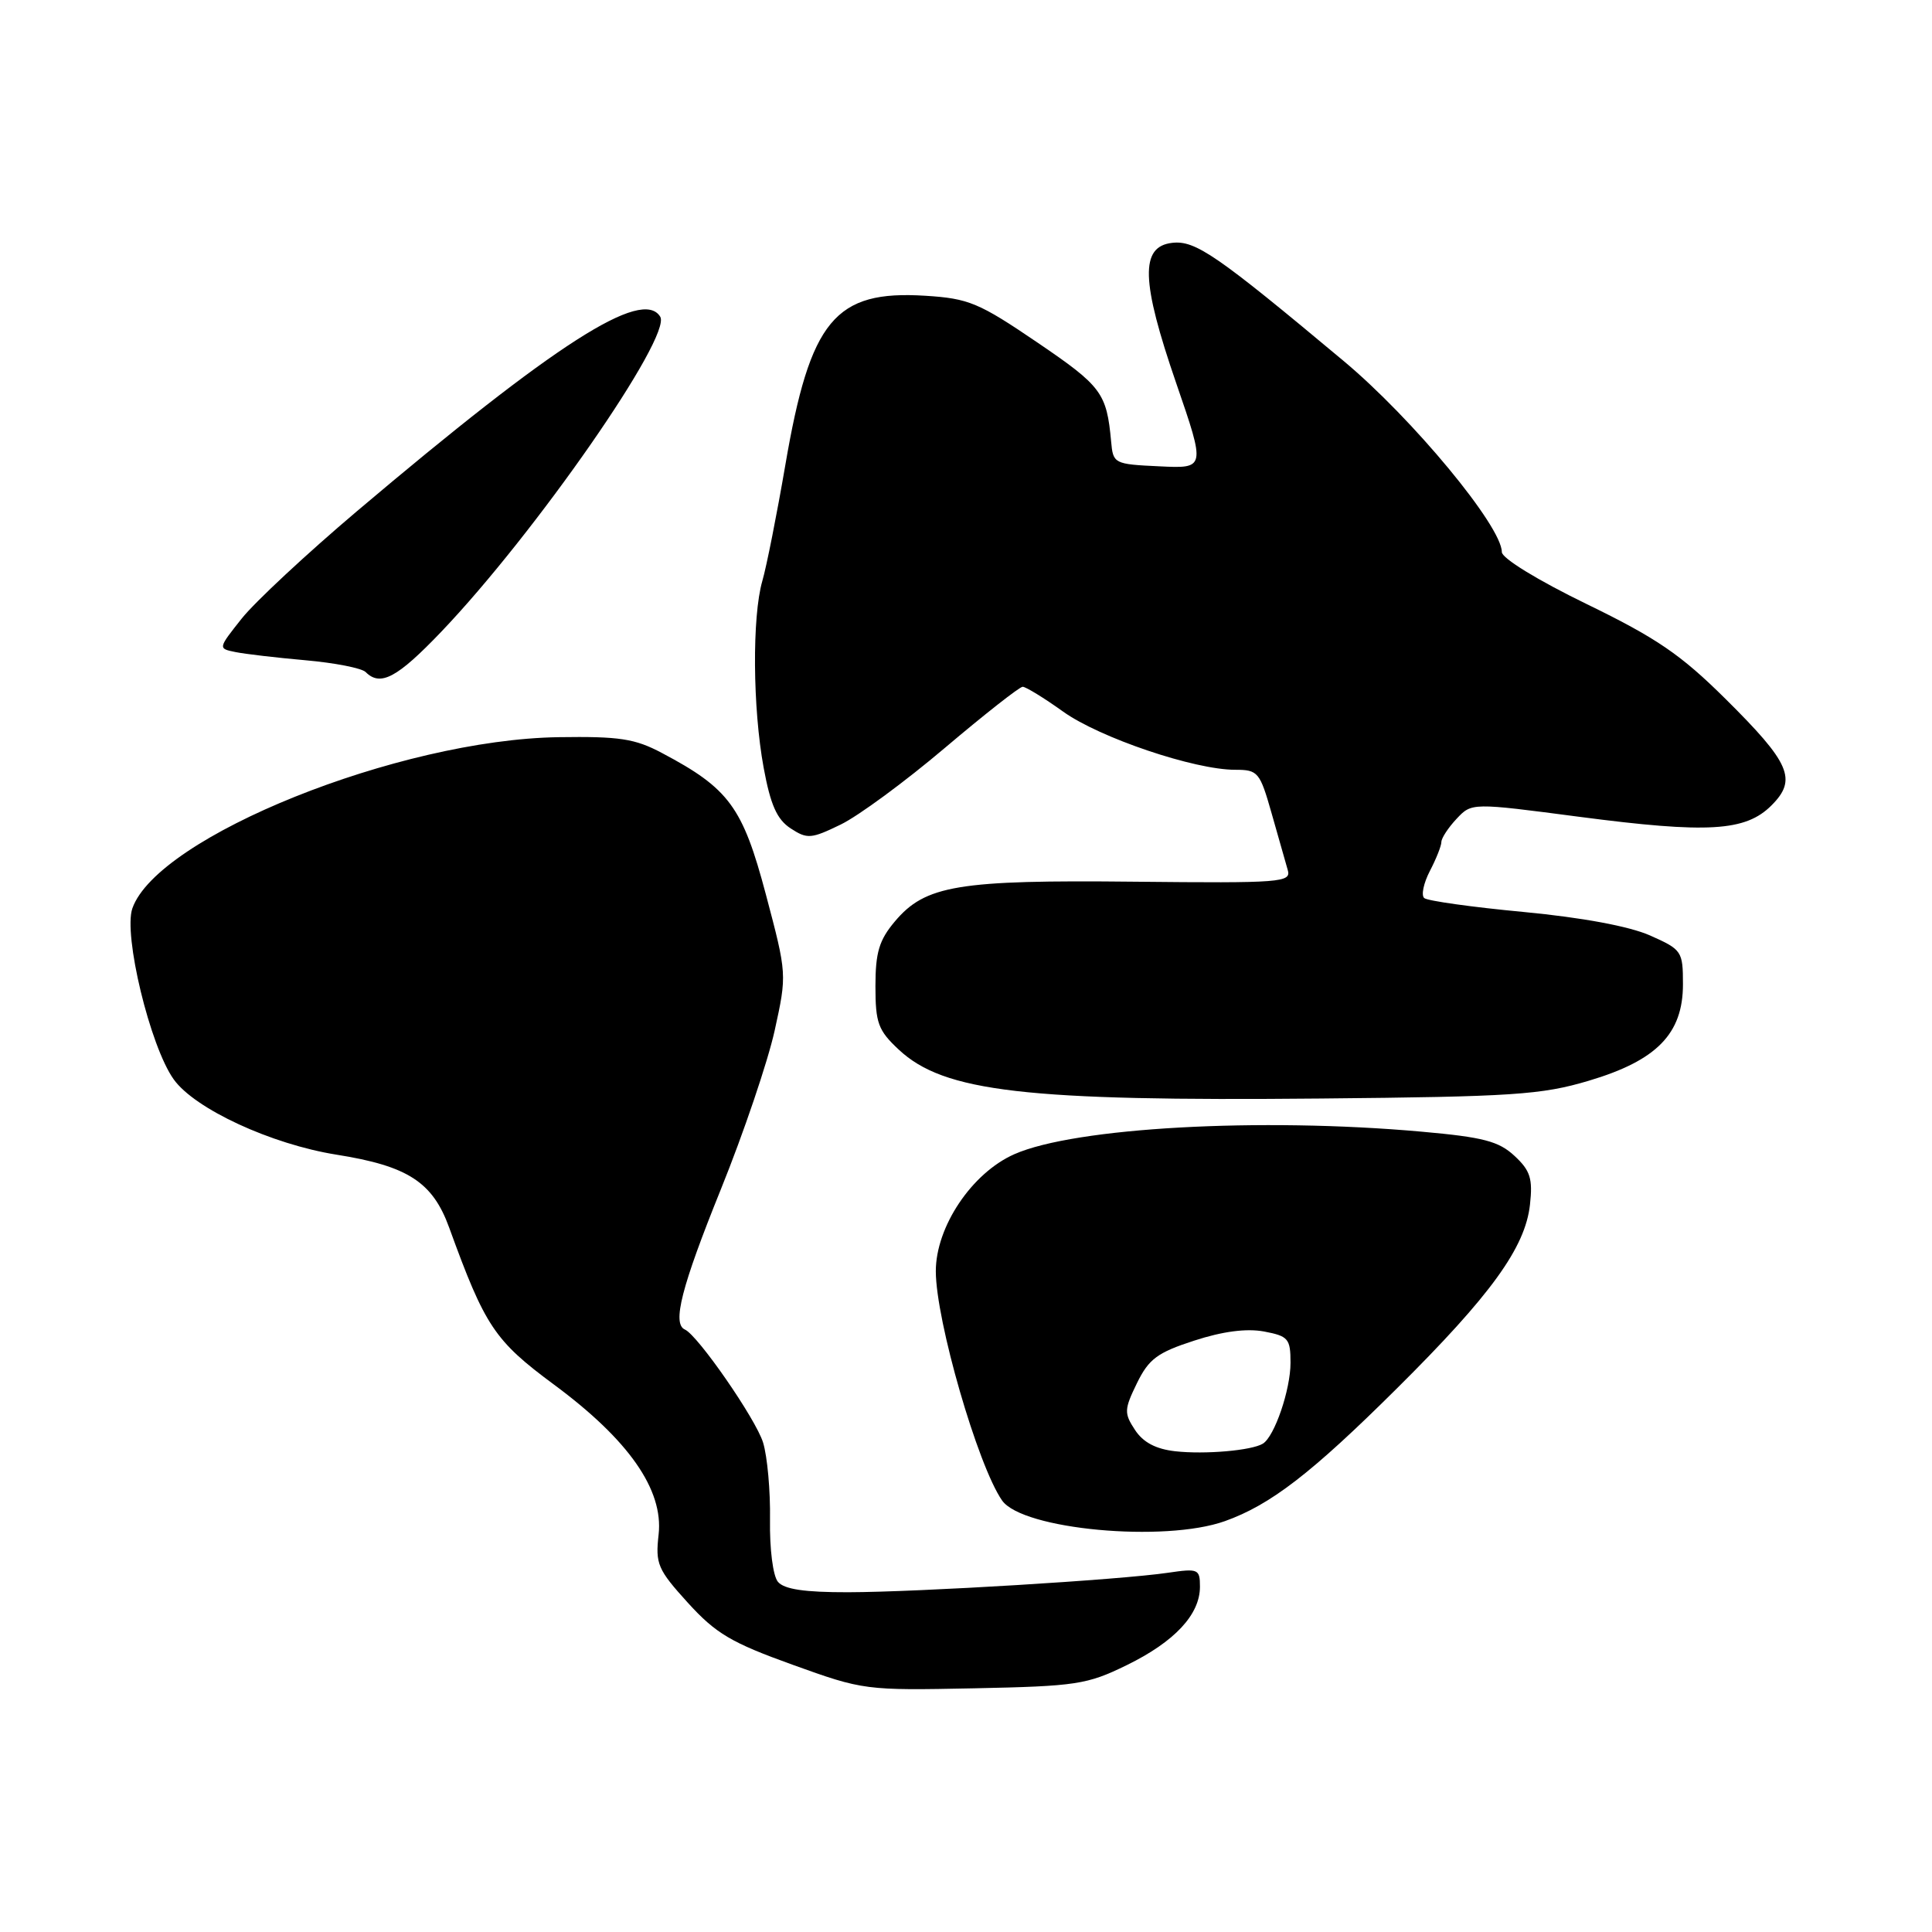 <?xml version="1.0" encoding="UTF-8" standalone="no"?>
<!DOCTYPE svg PUBLIC "-//W3C//DTD SVG 1.1//EN" "http://www.w3.org/Graphics/SVG/1.1/DTD/svg11.dtd" >
<svg xmlns="http://www.w3.org/2000/svg" xmlns:xlink="http://www.w3.org/1999/xlink" version="1.1" viewBox="0 0 256 256">
 <g >
 <path fill="currentColor"
d=" M 149.30 220.64 C 155.64 217.54 159.00 213.94 159.00 210.25 C 159.00 207.90 158.78 207.81 154.75 208.40 C 148.49 209.33 121.75 210.96 112.37 210.98 C 106.61 210.99 103.91 210.59 103.08 209.60 C 102.42 208.81 101.97 205.25 102.03 201.35 C 102.09 197.58 101.68 192.99 101.11 191.14 C 100.16 188.04 92.47 176.93 90.75 176.17 C 89.04 175.41 90.30 170.51 95.51 157.61 C 98.54 150.12 101.75 140.63 102.65 136.54 C 104.28 129.11 104.28 129.08 101.48 118.51 C 98.41 106.94 96.61 104.48 87.72 99.78 C 84.13 97.87 82.08 97.56 74.00 97.68 C 52.85 98.00 20.89 110.84 17.54 120.36 C 16.32 123.85 19.88 138.62 23.01 143.01 C 25.80 146.93 35.94 151.62 44.59 153.00 C 54.05 154.50 57.33 156.63 59.52 162.67 C 64.28 175.77 65.52 177.63 73.41 183.47 C 83.32 190.80 87.93 197.41 87.27 203.33 C 86.83 207.23 87.14 207.96 91.14 212.37 C 94.86 216.46 96.89 217.66 105.00 220.58 C 114.40 223.97 114.65 224.00 129.08 223.71 C 142.65 223.43 144.04 223.21 149.30 220.64 Z  M 162.30 201.56 C 168.35 199.40 173.75 195.24 185.07 184.00 C 197.54 171.62 202.10 165.33 202.73 159.62 C 203.11 156.18 202.78 155.11 200.69 153.17 C 198.60 151.22 196.56 150.68 188.35 149.95 C 166.98 148.04 142.39 149.40 134.40 152.94 C 128.77 155.43 124.00 162.55 124.00 168.45 C 124.01 174.99 129.56 194.19 132.78 198.82 C 135.47 202.67 154.28 204.42 162.30 201.56 Z  M 210.50 143.21 C 219.53 140.53 223.00 136.98 223.00 130.43 C 223.00 126.03 222.86 125.83 218.63 123.95 C 215.89 122.74 209.66 121.58 201.88 120.84 C 195.07 120.20 189.15 119.37 188.72 119.00 C 188.29 118.64 188.63 117.03 189.46 115.42 C 190.30 113.81 190.99 112.08 190.99 111.56 C 191.00 111.05 191.90 109.67 193.01 108.49 C 195.01 106.36 195.01 106.36 209.26 108.23 C 226.30 110.46 231.29 110.16 234.72 106.73 C 238.17 103.29 237.24 101.13 228.61 92.58 C 222.72 86.74 219.50 84.54 210.24 80.04 C 203.74 76.88 199.00 73.97 199.00 73.15 C 199.00 69.74 187.16 55.44 178.00 47.80 C 161.20 33.76 158.39 31.82 155.31 32.18 C 151.05 32.67 151.19 37.24 155.86 50.79 C 159.75 62.09 159.75 62.09 153.62 61.79 C 147.62 61.51 147.49 61.44 147.23 58.50 C 146.64 52.06 145.97 51.17 137.47 45.39 C 129.70 40.11 128.36 39.55 122.62 39.19 C 110.63 38.43 107.35 42.39 104.06 61.62 C 102.94 68.15 101.57 75.07 101.01 76.99 C 99.65 81.71 99.73 93.83 101.19 101.74 C 102.10 106.67 102.95 108.58 104.77 109.77 C 106.96 111.20 107.48 111.16 111.39 109.26 C 113.73 108.13 119.94 103.56 125.20 99.10 C 130.46 94.65 135.10 91.00 135.51 91.00 C 135.92 91.00 138.34 92.48 140.88 94.30 C 145.74 97.77 158.29 102.01 163.68 102.00 C 166.69 102.00 166.94 102.30 168.49 107.75 C 169.38 110.91 170.35 114.30 170.63 115.27 C 171.12 116.93 169.83 117.03 150.32 116.83 C 126.92 116.58 122.61 117.30 118.57 122.10 C 116.49 124.57 116.00 126.20 116.00 130.68 C 116.00 135.56 116.36 136.53 119.09 139.08 C 125.08 144.68 135.85 145.93 175.00 145.56 C 200.46 145.32 204.25 145.07 210.50 143.21 Z  M 58.48 83.70 C 70.93 70.66 89.08 44.55 87.48 41.96 C 85.10 38.12 73.56 45.52 47.34 67.70 C 40.65 73.36 33.76 79.78 32.03 81.96 C 28.88 85.93 28.88 85.93 31.19 86.40 C 32.46 86.66 36.65 87.15 40.50 87.49 C 44.35 87.83 47.93 88.53 48.45 89.05 C 50.41 91.01 52.63 89.82 58.48 83.70 Z  M 155.73 192.30 C 153.15 192.01 151.47 191.12 150.39 189.47 C 148.93 187.25 148.96 186.76 150.65 183.28 C 152.22 180.07 153.36 179.22 158.24 177.64 C 162.01 176.41 165.17 176.00 167.49 176.43 C 170.71 177.04 171.00 177.38 171.00 180.58 C 171.00 184.14 168.89 190.33 167.34 191.29 C 165.87 192.20 159.67 192.74 155.73 192.30 Z "/>
</g>
</svg>